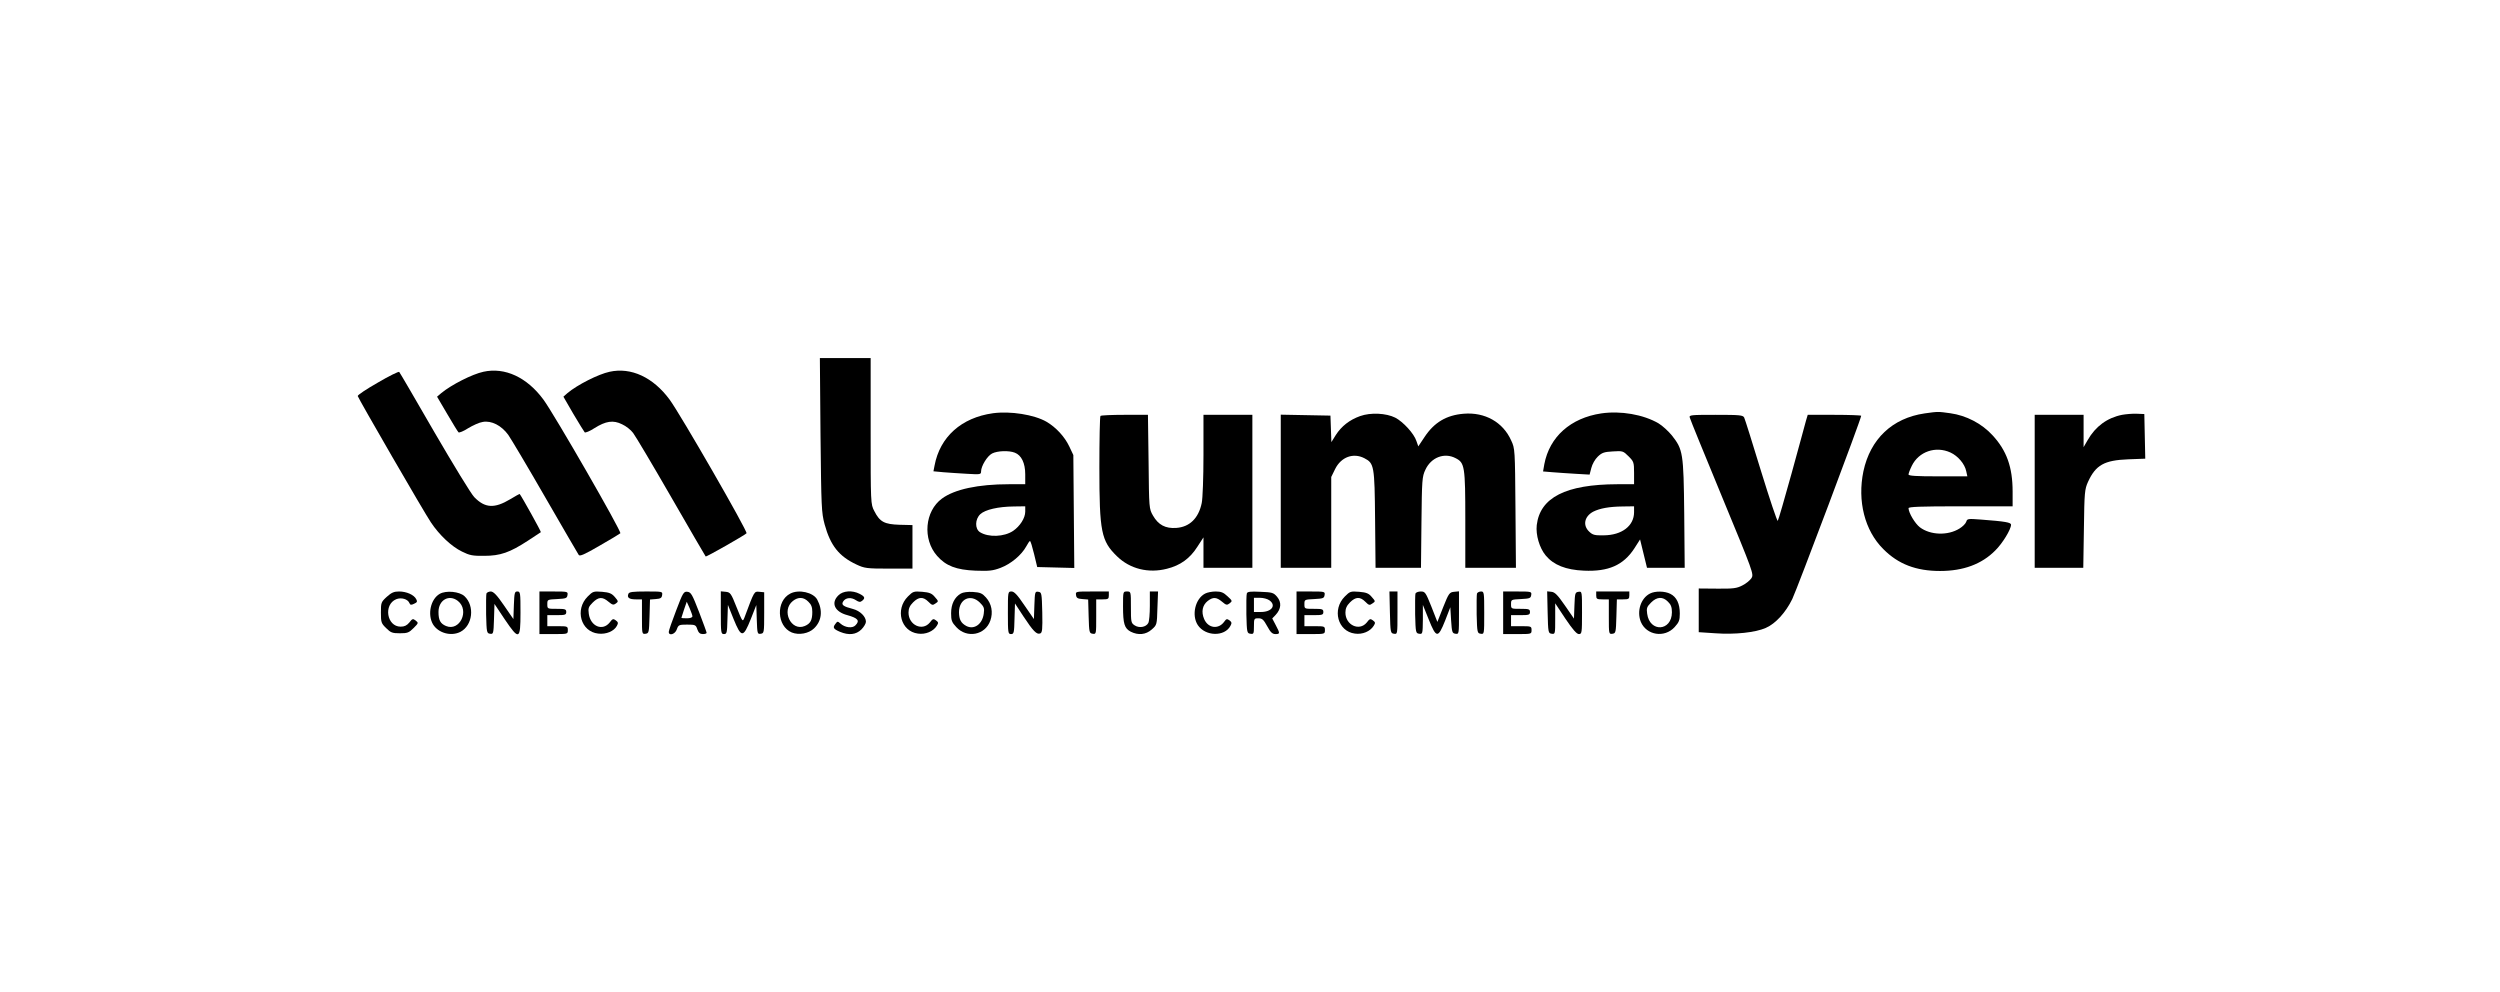 <?xml version="1.0" standalone="no"?>
<!DOCTYPE svg PUBLIC "-//W3C//DTD SVG 20010904//EN"
 "http://www.w3.org/TR/2001/REC-SVG-20010904/DTD/svg10.dtd">
<svg version="1.0" xmlns="http://www.w3.org/2000/svg"
 width="1585pt" height="629pt" viewBox="0 0 1585 629"
 preserveAspectRatio="xMidYMid meet">

<g transform="translate(0,629) scale(0.1,-0.1)"
fill="#000000" stroke="none">
<path d="M5202 3533 c5 -461 6 -492 26 -567 37 -135 91 -203 202 -255 51 -24
65 -26 205 -26 l150 0 0 138 0 138 -82 2 c-96 3 -125 18 -160 87 -23 44 -23
47 -23 507 l0 463 -161 0 -161 0 4 -487z"/>
<path d="M2395 3864 c-72 -41 -129 -79 -127 -85 5 -18 423 -741 464 -801 54
-81 131 -153 197 -185 48 -24 68 -28 141 -27 102 0 162 21 277 96 43 28 80 52
82 54 3 3 -120 224 -134 242 -1 1 -28 -13 -60 -33 -100 -60 -160 -57 -228 13
-20 20 -133 206 -253 412 -119 206 -219 378 -223 382 -3 4 -65 -26 -136 -68z"/>
<path d="M3065 3933 c-71 -15 -204 -83 -267 -135 l-27 -23 64 -109 c35 -60 67
-112 72 -117 4 -4 32 7 61 26 30 18 71 37 93 40 55 10 119 -23 162 -83 18 -26
124 -204 235 -397 111 -192 206 -356 211 -363 6 -11 36 2 132 58 68 39 128 75
132 79 10 9 -421 758 -488 848 -104 141 -244 206 -380 176z"/>
<path d="M3865 3933 c-71 -15 -205 -83 -267 -135 l-26 -23 63 -109 c36 -60 68
-113 72 -117 4 -4 32 7 61 26 73 46 120 53 176 25 25 -11 56 -36 70 -55 14
-18 123 -201 241 -406 118 -205 217 -375 219 -377 4 -4 243 132 259 147 10 9
-421 758 -488 848 -104 141 -244 206 -380 176z"/>
<path d="M6295 3670 c-200 -28 -336 -150 -370 -332 l-7 -36 64 -6 c34 -3 102
-7 151 -10 82 -5 87 -4 87 15 0 34 39 98 70 114 33 17 106 20 144 5 42 -16 66
-66 66 -137 l0 -63 -104 0 c-194 0 -344 -32 -424 -91 -109 -80 -124 -257 -31
-363 56 -64 122 -89 244 -94 85 -3 109 -1 159 18 66 25 132 81 162 135 10 19
21 35 24 35 4 0 15 -37 26 -82 l20 -83 117 -3 118 -3 -3 358 -3 358 -26 55
c-29 61 -83 120 -144 156 -78 45 -229 69 -340 54z m205 -624 c0 -40 -33 -92
-77 -122 -57 -38 -156 -42 -210 -8 -33 21 -32 82 2 114 31 29 114 48 213 49
l72 1 0 -34z"/>
<path d="M10152 3669 c-194 -29 -328 -148 -361 -322 l-8 -46 61 -5 c34 -3 100
-7 147 -10 l87 -5 11 42 c6 24 23 55 41 72 26 25 40 30 95 33 63 4 66 3 100
-31 33 -33 35 -38 35 -106 l0 -71 -107 0 c-326 -1 -489 -84 -510 -259 -7 -62
17 -145 57 -193 50 -60 127 -91 242 -96 156 -7 250 35 319 140 l37 58 22 -90
22 -90 120 0 119 0 -3 343 c-4 386 -8 407 -78 496 -22 27 -60 62 -85 77 -96
56 -240 81 -363 63z m208 -626 c0 -87 -77 -146 -192 -147 -57 -1 -70 2 -92 23
-43 40 -31 97 25 127 42 21 100 32 187 33 l72 1 0 -37z"/>
<path d="M12202 3669 c-205 -30 -344 -162 -388 -367 -39 -188 8 -376 126 -493
95 -96 208 -139 360 -139 147 0 264 43 350 130 46 45 100 134 100 163 0 15
-35 21 -191 33 -82 6 -87 6 -93 -14 -4 -12 -23 -31 -43 -43 -74 -46 -185 -42
-251 8 -31 24 -71 91 -72 121 0 9 73 12 330 12 l330 0 0 93 c0 156 -38 261
-128 358 -68 74 -166 125 -267 139 -79 11 -77 11 -163 -1z m164 -248 c48 -22
91 -73 100 -119 l7 -32 -187 0 c-137 0 -186 3 -186 12 0 6 9 31 21 55 44 90
151 127 245 84z"/>
<path d="M8623 3652 c-67 -24 -118 -64 -154 -120 l-28 -45 -3 84 -3 84 -157 3
-158 3 0 -486 0 -485 160 0 160 0 0 288 0 288 25 51 c38 76 115 104 185 68 62
-32 65 -48 68 -387 l3 -308 144 0 144 0 3 288 c3 270 4 290 25 334 36 78 120
111 192 73 57 -29 61 -52 61 -389 l0 -306 161 0 160 0 -3 378 c-3 371 -3 378
-27 429 -52 117 -167 181 -301 170 -110 -9 -187 -55 -248 -147 l-40 -60 -12
34 c-15 47 -84 122 -134 148 -58 29 -156 34 -223 10z"/>
<path d="M13454 3660 c-95 -19 -169 -74 -218 -160 l-26 -45 0 103 0 102 -155
0 -155 0 0 -485 0 -485 154 0 154 0 4 248 c3 231 5 250 26 297 49 107 103 137
255 143 l108 4 -3 142 -3 141 -50 2 c-27 1 -69 -3 -91 -7z"/>
<path d="M6977 3653 c-4 -3 -7 -151 -7 -327 0 -409 12 -466 112 -563 82 -80
199 -109 316 -79 85 21 146 65 193 139 l39 60 0 -96 0 -97 155 0 155 0 0 485
0 485 -155 0 -155 0 0 -255 c0 -143 -5 -276 -11 -304 -20 -97 -77 -152 -161
-158 -69 -5 -114 19 -148 78 -25 44 -25 45 -28 342 l-4 297 -147 0 c-81 0
-151 -3 -154 -7z"/>
<path d="M10713 3643 c2 -10 95 -237 206 -506 198 -479 201 -487 185 -513 -10
-14 -35 -35 -58 -46 -35 -18 -57 -21 -158 -20 l-118 1 0 -138 0 -139 106 -7
c123 -9 254 5 319 34 62 27 126 97 168 183 30 62 437 1143 437 1162 0 3 -76 6
-170 6 l-169 0 -11 -37 c-5 -21 -47 -171 -91 -333 -45 -162 -84 -298 -88 -302
-4 -4 -51 137 -106 315 -54 177 -102 330 -107 340 -8 15 -27 17 -180 17 -157
0 -170 -1 -165 -17z"/>
<path d="M2452 2506 c-36 -33 -37 -37 -37 -100 0 -61 2 -68 33 -98 29 -29 39
-33 87 -33 49 0 58 4 87 33 32 32 32 33 13 48 -17 13 -21 12 -40 -13 -16 -19
-31 -26 -55 -26 -88 0 -110 140 -28 174 32 13 74 1 84 -25 5 -12 11 -13 29 -4
20 9 22 14 14 29 -14 28 -62 49 -109 49 -32 0 -48 -7 -78 -34z"/>
<path d="M2788 2525 c-58 -33 -79 -131 -43 -193 34 -56 115 -78 174 -48 78 41
92 164 26 226 -32 30 -117 38 -157 15z m115 -45 c76 -60 12 -195 -75 -159 -36
15 -48 37 -48 89 0 76 67 114 123 70z"/>
<path d="M3084 2527 c-2 -7 -3 -67 -2 -133 3 -114 4 -119 25 -122 21 -3 22 0
25 93 l3 96 64 -96 c92 -136 101 -133 101 40 0 127 -1 135 -20 135 -17 0 -19
-8 -22 -87 l-3 -88 -60 87 c-45 66 -66 87 -83 88 -12 0 -25 -6 -28 -13z"/>
<path d="M3420 2405 l0 -135 90 0 c89 0 90 0 90 25 0 24 -2 25 -65 25 l-65 0
0 35 0 35 60 0 c53 0 60 2 60 20 0 18 -7 20 -60 20 -60 0 -60 0 -60 30 0 29 1
29 63 32 56 3 62 5 65 26 3 21 1 22 -87 22 l-91 0 0 -135z"/>
<path d="M3726 2508 c-83 -83 -44 -223 67 -235 50 -6 100 15 118 49 10 18 8
24 -7 35 -16 12 -21 10 -39 -14 -45 -56 -121 -24 -132 55 -5 36 -2 45 25 72
37 36 61 38 100 5 25 -21 32 -22 47 -11 16 12 16 14 -7 41 -20 23 -35 29 -81
33 -54 4 -58 3 -91 -30z"/>
<path d="M3984 2525 c-10 -24 5 -35 47 -35 l39 0 0 -111 c0 -109 0 -110 23
-107 21 3 22 8 25 110 l3 107 37 3 c30 2 38 7 40 26 3 22 2 22 -103 22 -83 0
-107 -3 -111 -15z"/>
<path d="M4287 2420 c-26 -67 -47 -128 -47 -136 0 -28 41 -15 51 16 10 28 14
30 65 30 52 0 56 -2 65 -30 8 -22 17 -30 35 -30 13 0 24 3 24 8 0 4 -22 64
-48 132 -43 111 -51 125 -73 128 -24 3 -29 -4 -72 -118z m103 -37 c0 -8 -14
-13 -35 -13 -19 0 -35 1 -35 3 0 2 8 26 17 53 l17 49 18 -40 c9 -22 18 -46 18
-52z"/>
<path d="M4570 2406 c0 -128 1 -136 20 -136 18 0 20 8 22 93 l3 92 36 -90 c49
-120 61 -120 109 0 l35 89 3 -92 c3 -90 4 -93 25 -90 21 3 22 6 22 133 l0 130
-31 3 c-33 3 -31 6 -94 -163 -12 -30 -12 -29 -50 65 -35 89 -40 95 -69 98
l-31 3 0 -135z"/>
<path d="M5011 2527 c-93 -47 -87 -207 9 -247 45 -18 107 -7 141 26 49 47 57
114 20 183 -25 45 -116 66 -170 38z m114 -52 c19 -18 25 -35 25 -65 0 -52 -12
-74 -48 -89 -87 -36 -151 99 -75 159 34 27 69 25 98 -5z"/>
<path d="M5315 2515 c-49 -48 -23 -104 57 -125 68 -19 81 -35 51 -65 -19 -20
-67 -14 -95 12 -17 15 -19 15 -32 -3 -18 -23 -12 -32 30 -50 56 -23 101 -18
135 15 16 16 29 38 29 49 0 33 -37 69 -82 81 -62 16 -76 26 -62 48 15 24 50
28 80 8 20 -13 28 -14 40 -4 21 17 17 27 -16 44 -46 24 -106 20 -135 -10z"/>
<path d="M5756 2508 c-82 -82 -45 -221 64 -235 48 -7 97 14 119 49 12 19 11
23 -5 35 -16 12 -21 10 -39 -14 -47 -57 -135 -16 -135 63 0 26 8 44 29 65 36
36 64 37 97 4 23 -23 27 -24 45 -11 20 13 20 14 -4 41 -19 23 -34 29 -80 33
-54 4 -58 3 -91 -30z"/>
<path d="M6092 2527 c-40 -23 -62 -67 -62 -125 0 -45 4 -57 33 -88 67 -73 184
-51 216 42 18 52 8 106 -28 146 -23 26 -36 32 -82 35 -33 2 -63 -2 -77 -10z
m120 -57 c27 -27 30 -36 25 -71 -9 -67 -61 -103 -110 -78 -35 19 -46 41 -47
87 0 85 74 119 132 62z"/>
<path d="M6390 2405 c0 -128 1 -135 20 -135 18 0 20 8 22 97 l3 97 53 -81 c62
-94 85 -118 107 -109 13 5 15 25 13 133 -3 123 -4 128 -25 131 -21 3 -22 0
-25 -85 l-3 -88 -60 87 c-45 67 -65 88 -82 88 -23 0 -23 -2 -23 -135z"/>
<path d="M6822 2518 c2 -19 10 -24 40 -26 l37 -3 3 -107 c3 -102 4 -107 26
-110 22 -3 22 -2 22 107 l0 111 40 0 c36 0 40 3 40 25 l0 25 -106 0 c-104 0
-105 0 -102 -22z"/>
<path d="M7120 2446 c0 -111 9 -140 49 -161 48 -24 96 -19 133 14 33 29 33 30
36 135 l4 106 -26 0 -26 0 0 -91 c0 -50 -4 -99 -10 -109 -14 -26 -57 -34 -86
-15 -23 15 -24 21 -24 115 0 100 0 100 -25 100 -25 0 -25 0 -25 -94z"/>
<path d="M7641 2527 c-63 -32 -88 -137 -47 -200 48 -72 170 -75 207 -5 10 18
8 24 -6 35 -16 11 -20 10 -33 -8 -36 -51 -103 -43 -128 17 -19 45 -11 87 23
114 34 26 55 25 91 -5 26 -22 31 -23 48 -10 18 14 18 16 -14 45 -25 24 -41 30
-75 30 -23 0 -53 -6 -66 -13z"/>
<path d="M7905 2528 c-3 -8 -4 -68 -3 -134 3 -115 4 -119 26 -122 20 -3 22 0
22 47 0 49 1 51 28 51 24 0 33 -8 56 -50 21 -39 33 -50 52 -50 30 0 30 4 2 57
l-22 42 22 23 c35 38 38 79 9 114 -23 27 -31 29 -106 32 -63 3 -82 1 -86 -10z
m143 -44 c45 -32 15 -74 -54 -74 l-44 0 0 45 0 45 38 0 c21 0 48 -7 60 -16z"/>
<path d="M8220 2405 l0 -135 90 0 c89 0 90 0 90 25 0 24 -2 25 -65 25 l-65 0
0 35 0 35 60 0 c53 0 60 2 60 20 0 18 -7 20 -60 20 -60 0 -60 0 -60 30 0 29 1
29 63 32 56 3 62 5 65 26 3 21 1 22 -87 22 l-91 0 0 -135z"/>
<path d="M8526 2508 c-82 -82 -45 -221 64 -235 48 -7 97 14 119 49 12 19 11
23 -5 35 -16 12 -21 10 -39 -14 -47 -57 -135 -16 -135 63 0 26 8 44 29 65 36
36 64 37 97 4 23 -23 27 -24 45 -11 20 13 20 14 -4 41 -19 23 -34 29 -80 33
-54 4 -58 3 -91 -30z"/>
<path d="M8812 2408 c3 -129 4 -133 26 -136 22 -3 22 -3 22 132 l0 136 -25 0
-26 0 3 -132z"/>
<path d="M8974 2527 c-2 -7 -3 -67 -2 -133 3 -115 4 -119 26 -122 21 -3 22 -1
23 90 l0 93 37 -92 c48 -120 59 -121 104 -8 l33 85 5 -83 c5 -76 7 -82 28 -85
22 -3 22 -3 22 133 l0 136 -31 -3 c-29 -3 -34 -9 -69 -97 l-37 -94 -38 97
c-36 90 -40 96 -67 96 -16 0 -31 -6 -34 -13z"/>
<path d="M9364 2527 c-2 -7 -3 -67 -2 -133 3 -115 4 -119 26 -122 22 -3 22 -3
22 132 0 130 -1 136 -20 136 -11 0 -23 -6 -26 -13z"/>
<path d="M9530 2405 l0 -135 90 0 c89 0 90 0 90 25 0 24 -2 25 -65 25 l-65 0
0 35 0 35 60 0 c53 0 60 2 60 20 0 18 -7 20 -60 20 -60 0 -60 0 -60 30 0 29 1
29 63 32 56 3 62 5 65 26 3 21 1 22 -87 22 l-91 0 0 -135z"/>
<path d="M9812 2408 c3 -129 4 -133 26 -136 22 -3 22 -1 22 95 l0 98 65 -98
c46 -68 71 -97 85 -97 19 0 20 7 20 136 0 135 0 135 -22 132 -22 -3 -23 -9
-26 -86 l-3 -84 -58 84 c-45 65 -63 84 -85 86 l-27 3 3 -133z"/>
<path d="M10120 2515 c0 -22 4 -25 40 -25 l40 0 0 -111 c0 -109 0 -110 23
-107 21 3 22 8 25 111 l3 107 39 0 c36 0 40 3 40 25 l0 25 -105 0 -105 0 0
-25z"/>
<path d="M10461 2527 c-59 -30 -85 -113 -58 -180 36 -85 150 -103 214 -33 28
31 33 43 33 86 0 62 -20 105 -60 125 -35 18 -96 19 -129 2z m114 -52 c19 -18
25 -35 25 -67 -1 -121 -141 -129 -157 -9 -5 35 -2 44 25 71 37 37 74 39 107 5z"/>
</g>
</svg>
